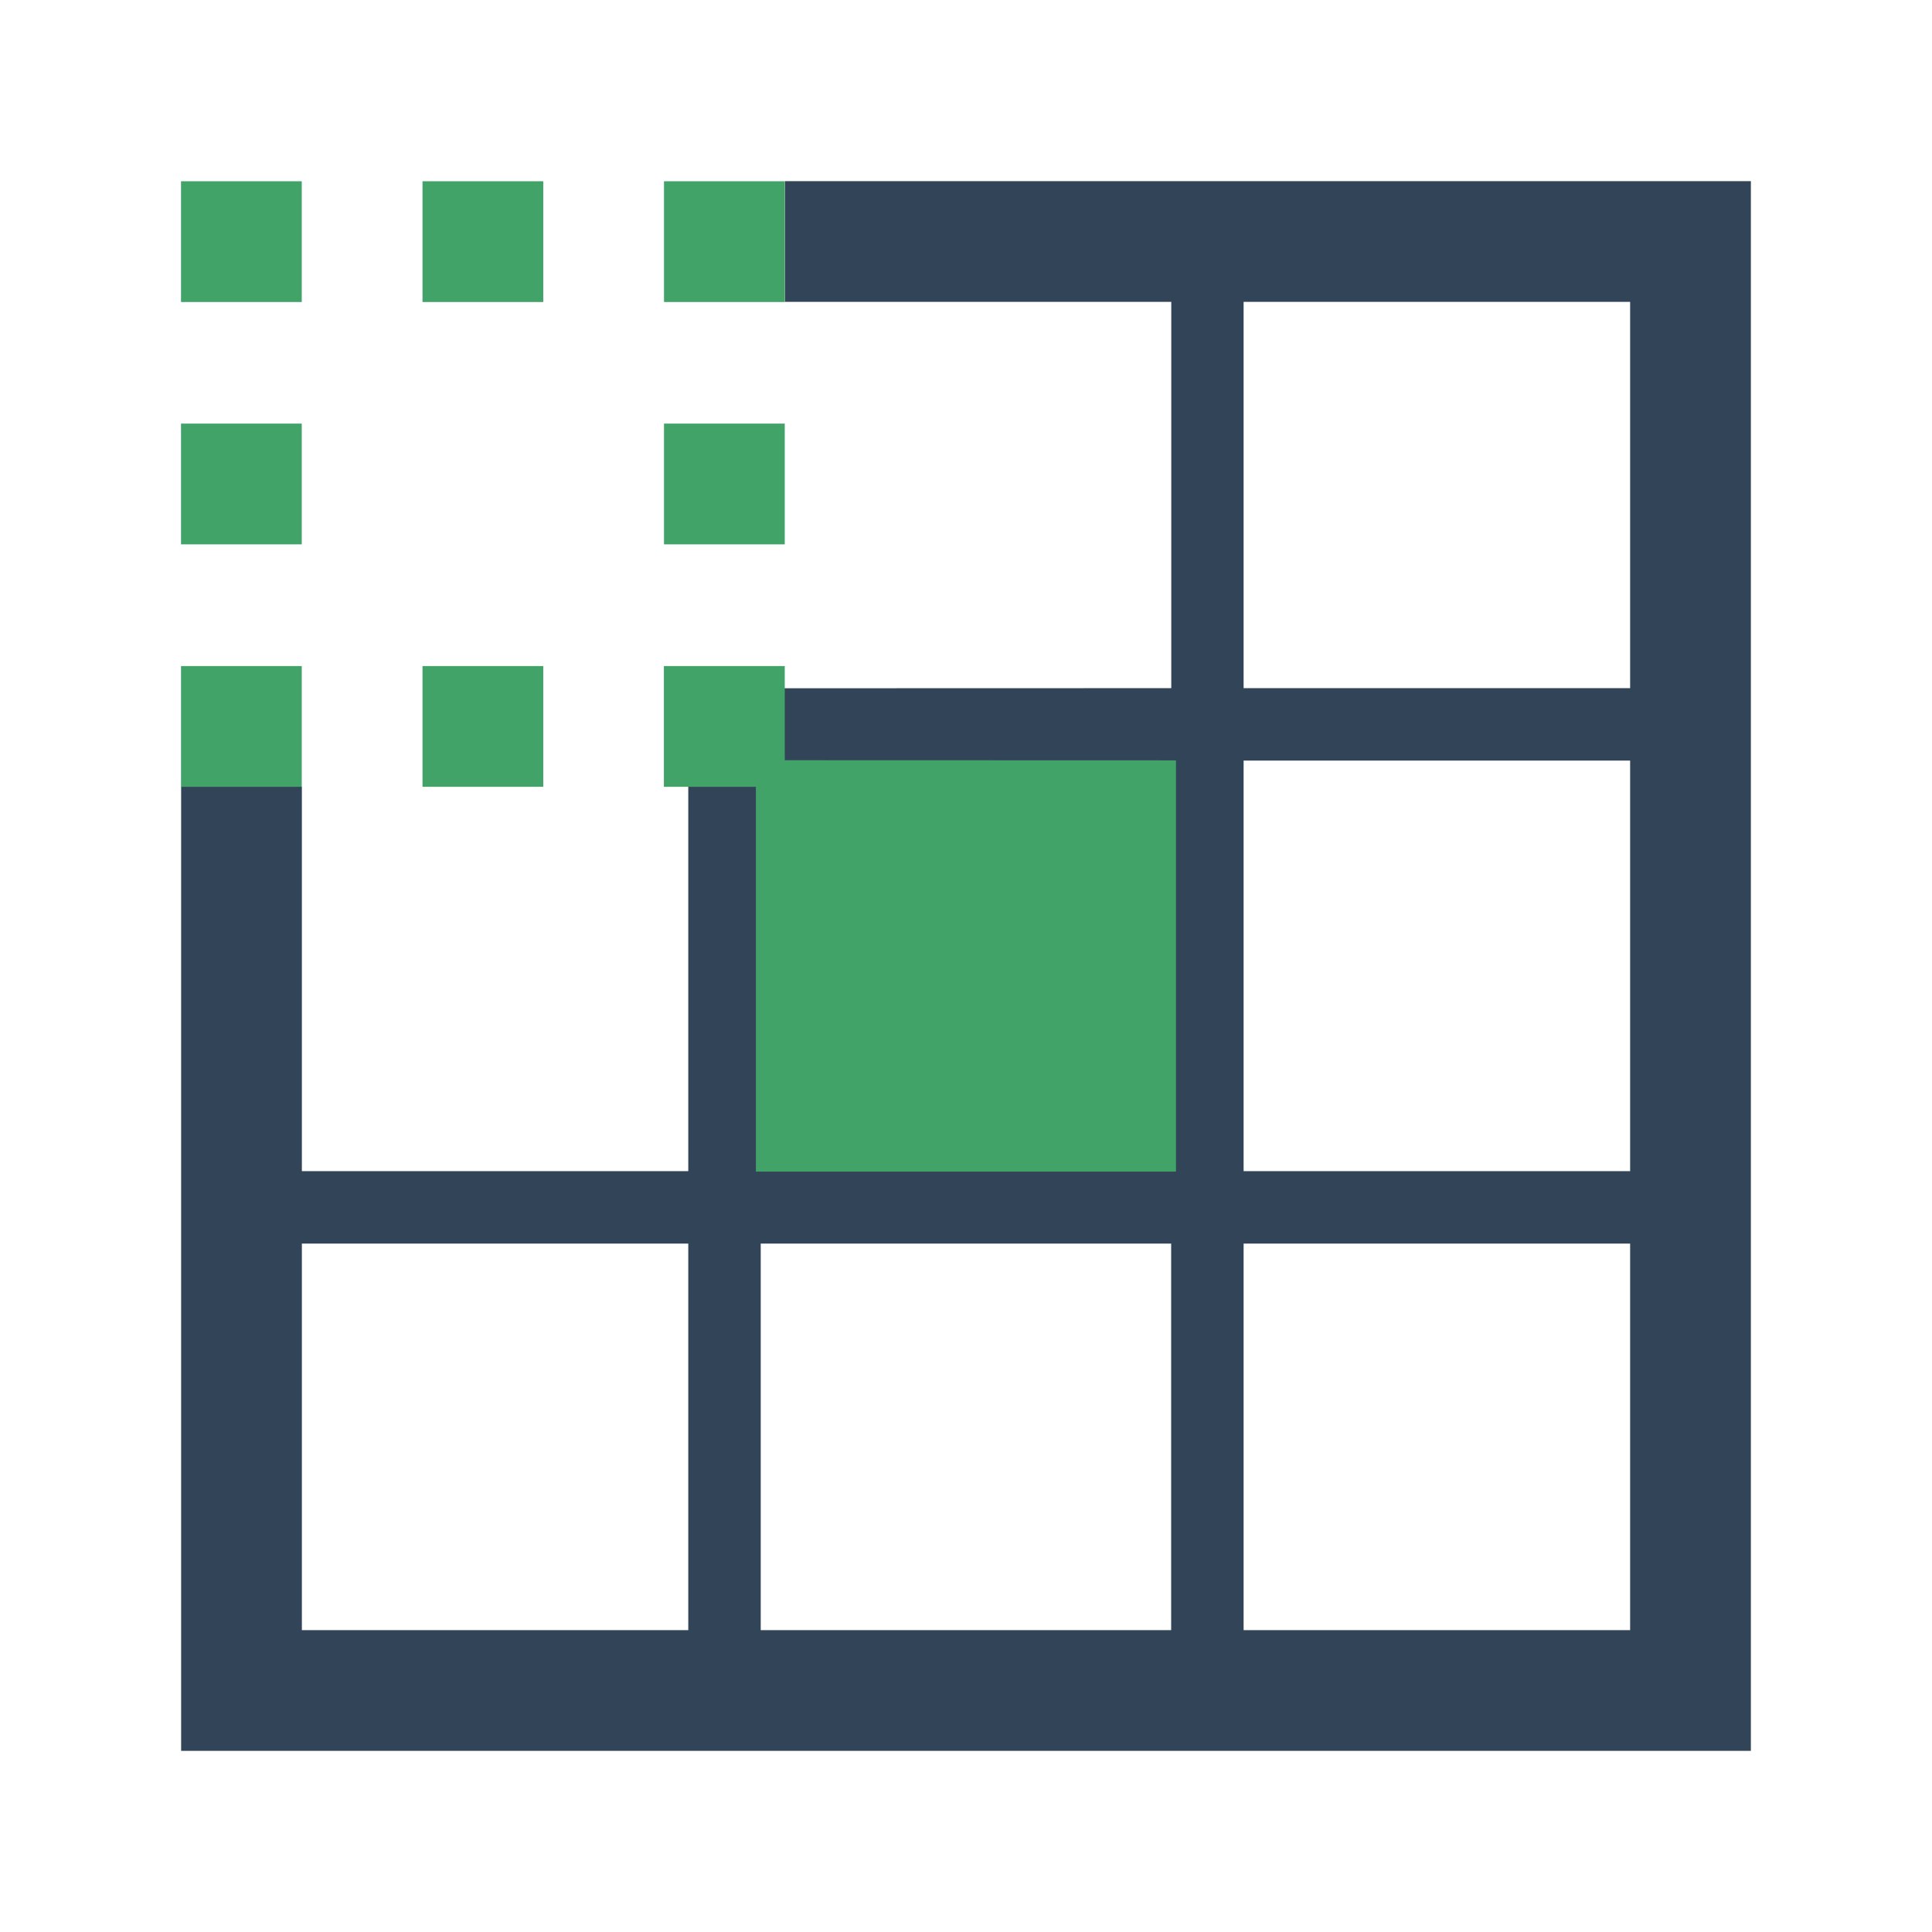 <?xml version="1.0" standalone="no"?><!DOCTYPE svg PUBLIC "-//W3C//DTD SVG 1.1//EN" "http://www.w3.org/Graphics/SVG/1.1/DTD/svg11.dtd"><svg t="1723451107100" class="icon" viewBox="0 0 1024 1024" version="1.1" xmlns="http://www.w3.org/2000/svg" p-id="14149" xmlns:xlink="http://www.w3.org/1999/xlink" width="48" height="48"><path d="M928 96v832h-832V416.96h64v203.776h204.8V384h23.296v-19.2L620.8 364.736V160H416v-64h512z m-563.2 563.136H160V864h204.8v-204.864z m38.4 0V864h217.536v-204.864H403.2z m460.8 0h-204.864V864H864v-204.864z m-460.8-256v217.6h217.536v-217.6H403.2z m460.8 0h-204.864v217.6H864v-217.6z m0-38.4V160h-204.864v204.736H864z" fill="#324558" p-id="14150"></path><path d="M415.936 353.024v49.92l207.36 0.064v217.984H400.64V417.024h-48.768v-64h64z m-128 0v64h-64v-64h64z m-128 0v64h-64v-64h64z m0-128.512v64h-64v-64h64z m256 0v64h-64v-64h64z m-256-128.448v64h-64v-64h64z m128 0v64h-64v-64h64z m128 0v64h-64v-64h64z" fill="#41A368" p-id="14151"></path></svg>